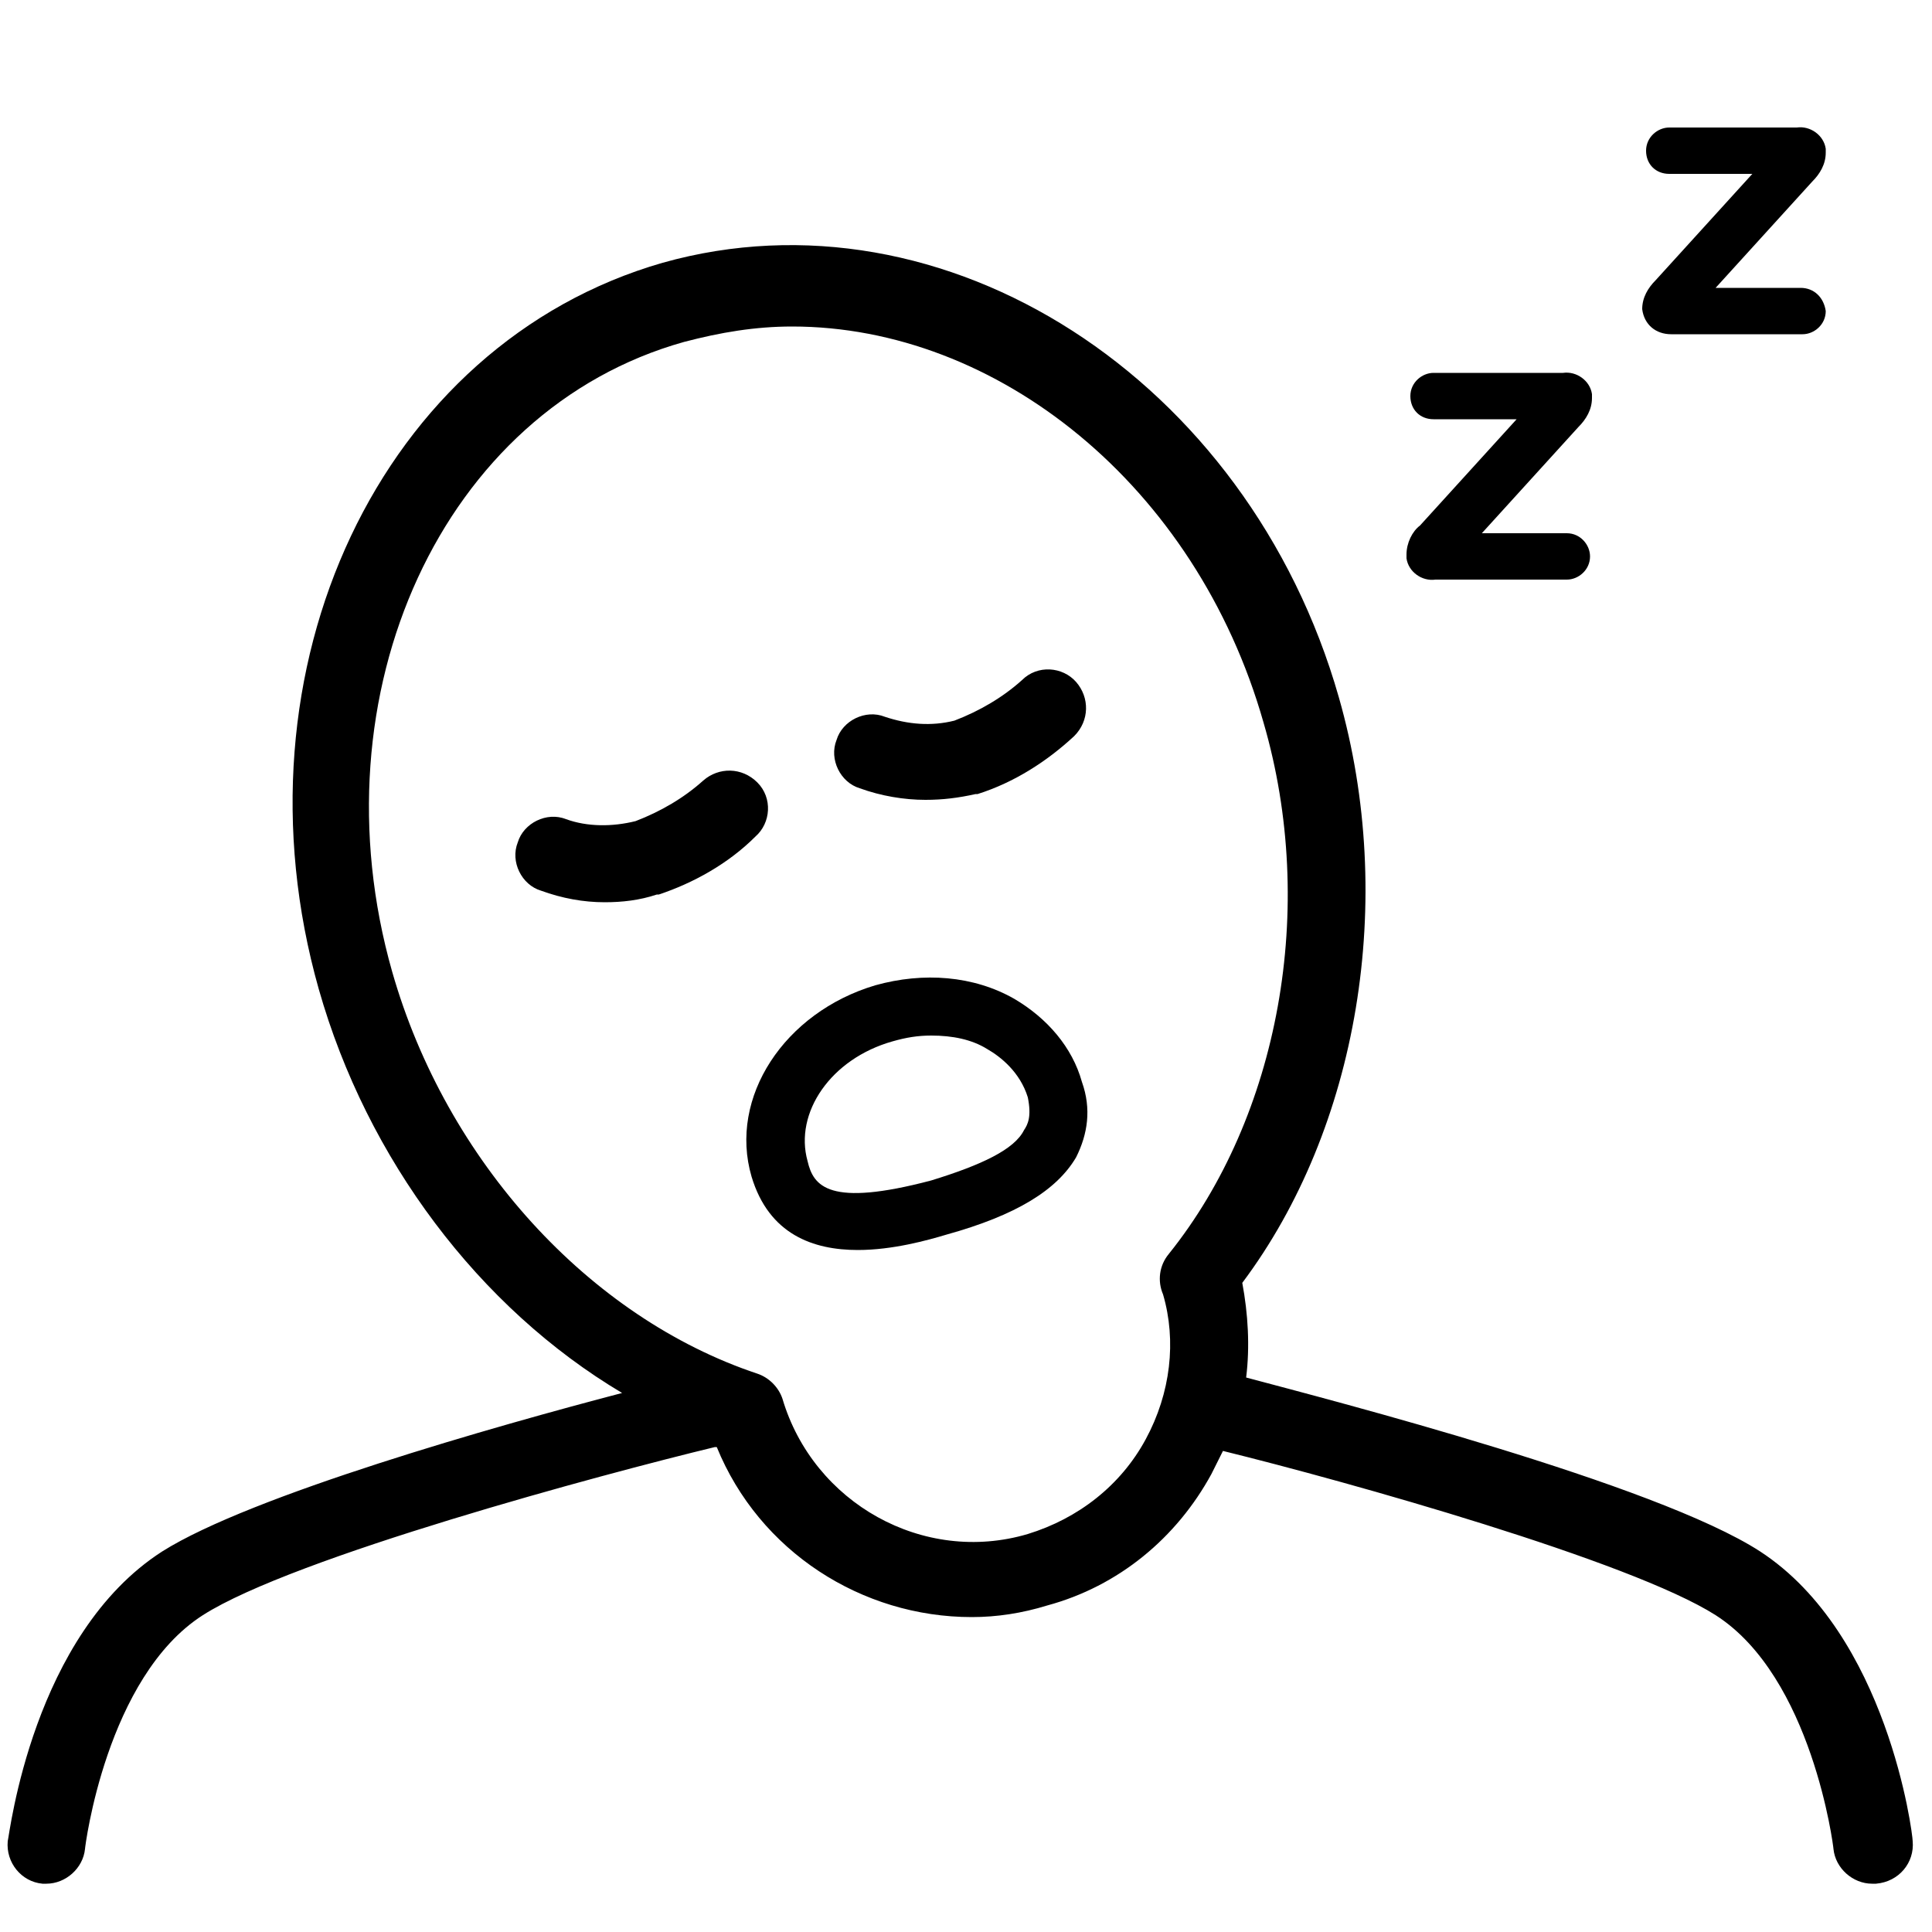 <?xml version="1.0" encoding="utf-8"?>
<!-- Generator: Adobe Illustrator 24.2.3, SVG Export Plug-In . SVG Version: 6.00 Build 0)  -->
<svg version="1.1" id="Layer_1" xmlns="http://www.w3.org/2000/svg" xmlns:xlink="http://www.w3.org/1999/xlink" x="0px" y="0px"
	 viewBox="0 0 100 100" style="enable-background:new 0 0 100 100;" xml:space="preserve">
<g>
	<path d="M39.2,40.5c-0.8-0.8-2-0.8-2.8-0.1c-1,0.9-2.2,1.6-3.5,2.1c-1.2,0.3-2.5,0.3-3.6-0.1c-1-0.4-2.2,0.2-2.5,1.2
		c-0.4,1,0.2,2.2,1.2,2.5c1.1,0.4,2.2,0.6,3.3,0.6c0.9,0,1.8-0.1,2.7-0.4l0.1,0c1.8-0.6,3.6-1.6,5-3C39.9,42.6,40,41.3,39.2,40.5z"
		/>
	<path d="M52.9,35.2c-1,0.9-2.2,1.6-3.5,2.1c-1.2,0.3-2.4,0.2-3.6-0.2c-1-0.4-2.2,0.2-2.5,1.2c-0.4,1,0.2,2.2,1.2,2.5
		c1.1,0.4,2.3,0.6,3.4,0.6c0.9,0,1.7-0.1,2.6-0.3l0.1,0c1.9-0.6,3.6-1.7,5-3c0.8-0.8,0.8-2,0.1-2.8C55,34.5,53.7,34.4,52.9,35.2z"/>
	<path d="M52.5,51.7c-2.1-1.2-4.7-1.4-7.2-0.7c-4.7,1.4-7.6,5.8-6.4,9.9c0.9,3,3.2,3.8,5.5,3.8c1.8,0,3.6-0.5,4.6-0.8
		c3.6-1,5.7-2.3,6.7-4c0.6-1.2,0.8-2.5,0.3-3.9C55.5,54.2,54.2,52.7,52.5,51.7z M53,58.5c-0.5,1-2.2,1.8-4.8,2.6
		c-5.3,1.4-6.1,0.3-6.4-1c-0.7-2.5,1.2-5.3,4.4-6.2c0.7-0.2,1.3-0.3,2-0.3c1.1,0,2.1,0.2,2.9,0.7c0.7,0.4,1.7,1.2,2.1,2.5l0,0
		C53.4,57.8,53.2,58.2,53,58.5z"/>
	<path d="M99,95.3c0-0.4-1.3-10.7-7.9-15c-5.4-3.5-22.1-7.8-26.6-9c0.2-1.6,0.1-3.3-0.2-4.9c6-8,8-19.8,5-30.3c0,0,0,0,0,0
		c-4.7-16.5-20.4-26.6-35-22.5c-14.6,4.2-22.5,21-17.8,37.6C19,60,24.8,67.7,32.2,72.1c-6.5,1.7-19.2,5.3-23.8,8.2
		c-6.7,4.3-7.9,14.6-8,15c-0.1,1.1,0.7,2.1,1.8,2.2c0.1,0,0.2,0,0.2,0c1,0,1.9-0.8,2-1.8c0-0.1,1.1-8.9,6.1-12.1
		c4.7-3,20.7-7.3,26.5-8.7c0,0,0.1,0,0.1,0c2.2,5.4,7.5,8.8,13.2,8.8c1.3,0,2.6-0.2,3.9-0.6c3.7-1,6.7-3.5,8.5-6.8
		c0.2-0.4,0.4-0.8,0.6-1.2c6.5,1.6,21.1,5.7,25.5,8.5c5,3.2,6.1,12,6.1,12.1c0.1,1,1,1.8,2,1.8c0.1,0,0.1,0,0.2,0
		C98.3,97.4,99.1,96.4,99,95.3z M59.3,74.5c-1.3,2.4-3.5,4.1-6.1,4.9c-5.4,1.6-11.1-1.6-12.7-7c-0.2-0.6-0.7-1.1-1.3-1.3
		c-8.7-2.9-16.1-11-18.9-20.8c-4.1-14.4,2.6-29.1,15.1-32.6c1.9-0.5,3.7-0.8,5.6-0.8c10.6,0,20.9,8.2,24.4,20.5
		c2.8,9.6,0.8,20.4-4.9,27.5c-0.5,0.6-0.6,1.4-0.3,2.1C60.9,69.4,60.6,72.1,59.3,74.5z"/>
	<path d="M72.8,28.7L72.8,28.7c0-0.6,0.3-1.2,0.7-1.5l5-5.5h-4.3c-0.7,0-1.2-0.5-1.2-1.2c0-0.7,0.6-1.2,1.2-1.2h6.7
		c0.7-0.1,1.4,0.4,1.5,1.1c0,0,0,0.1,0,0.1v0.1c0,0.6-0.3,1.1-0.7,1.5l-5,5.5h4.4c0.7,0,1.2,0.6,1.2,1.2c0,0.7-0.6,1.2-1.2,1.2
		c0,0,0,0,0,0h-6.8c-0.7,0.1-1.4-0.4-1.5-1.1C72.8,28.8,72.8,28.8,72.8,28.7z"/>
	<path d="M85,16L85,16c0-0.6,0.3-1.1,0.7-1.5l5-5.5h-4.3c-0.7,0-1.2-0.5-1.2-1.2c0,0,0,0,0,0c0-0.7,0.6-1.2,1.2-1.2H93
		c0.7-0.1,1.4,0.4,1.5,1.1c0,0,0,0.1,0,0.1v0.1c0,0.6-0.3,1.1-0.7,1.5l-5,5.5h4.4c0.7,0,1.2,0.5,1.3,1.2c0,0.7-0.6,1.2-1.2,1.2
		c0,0,0,0,0,0h-6.8C85.7,17.3,85.1,16.8,85,16C85,16,85,16,85,16z"/>
</g>
</svg>
